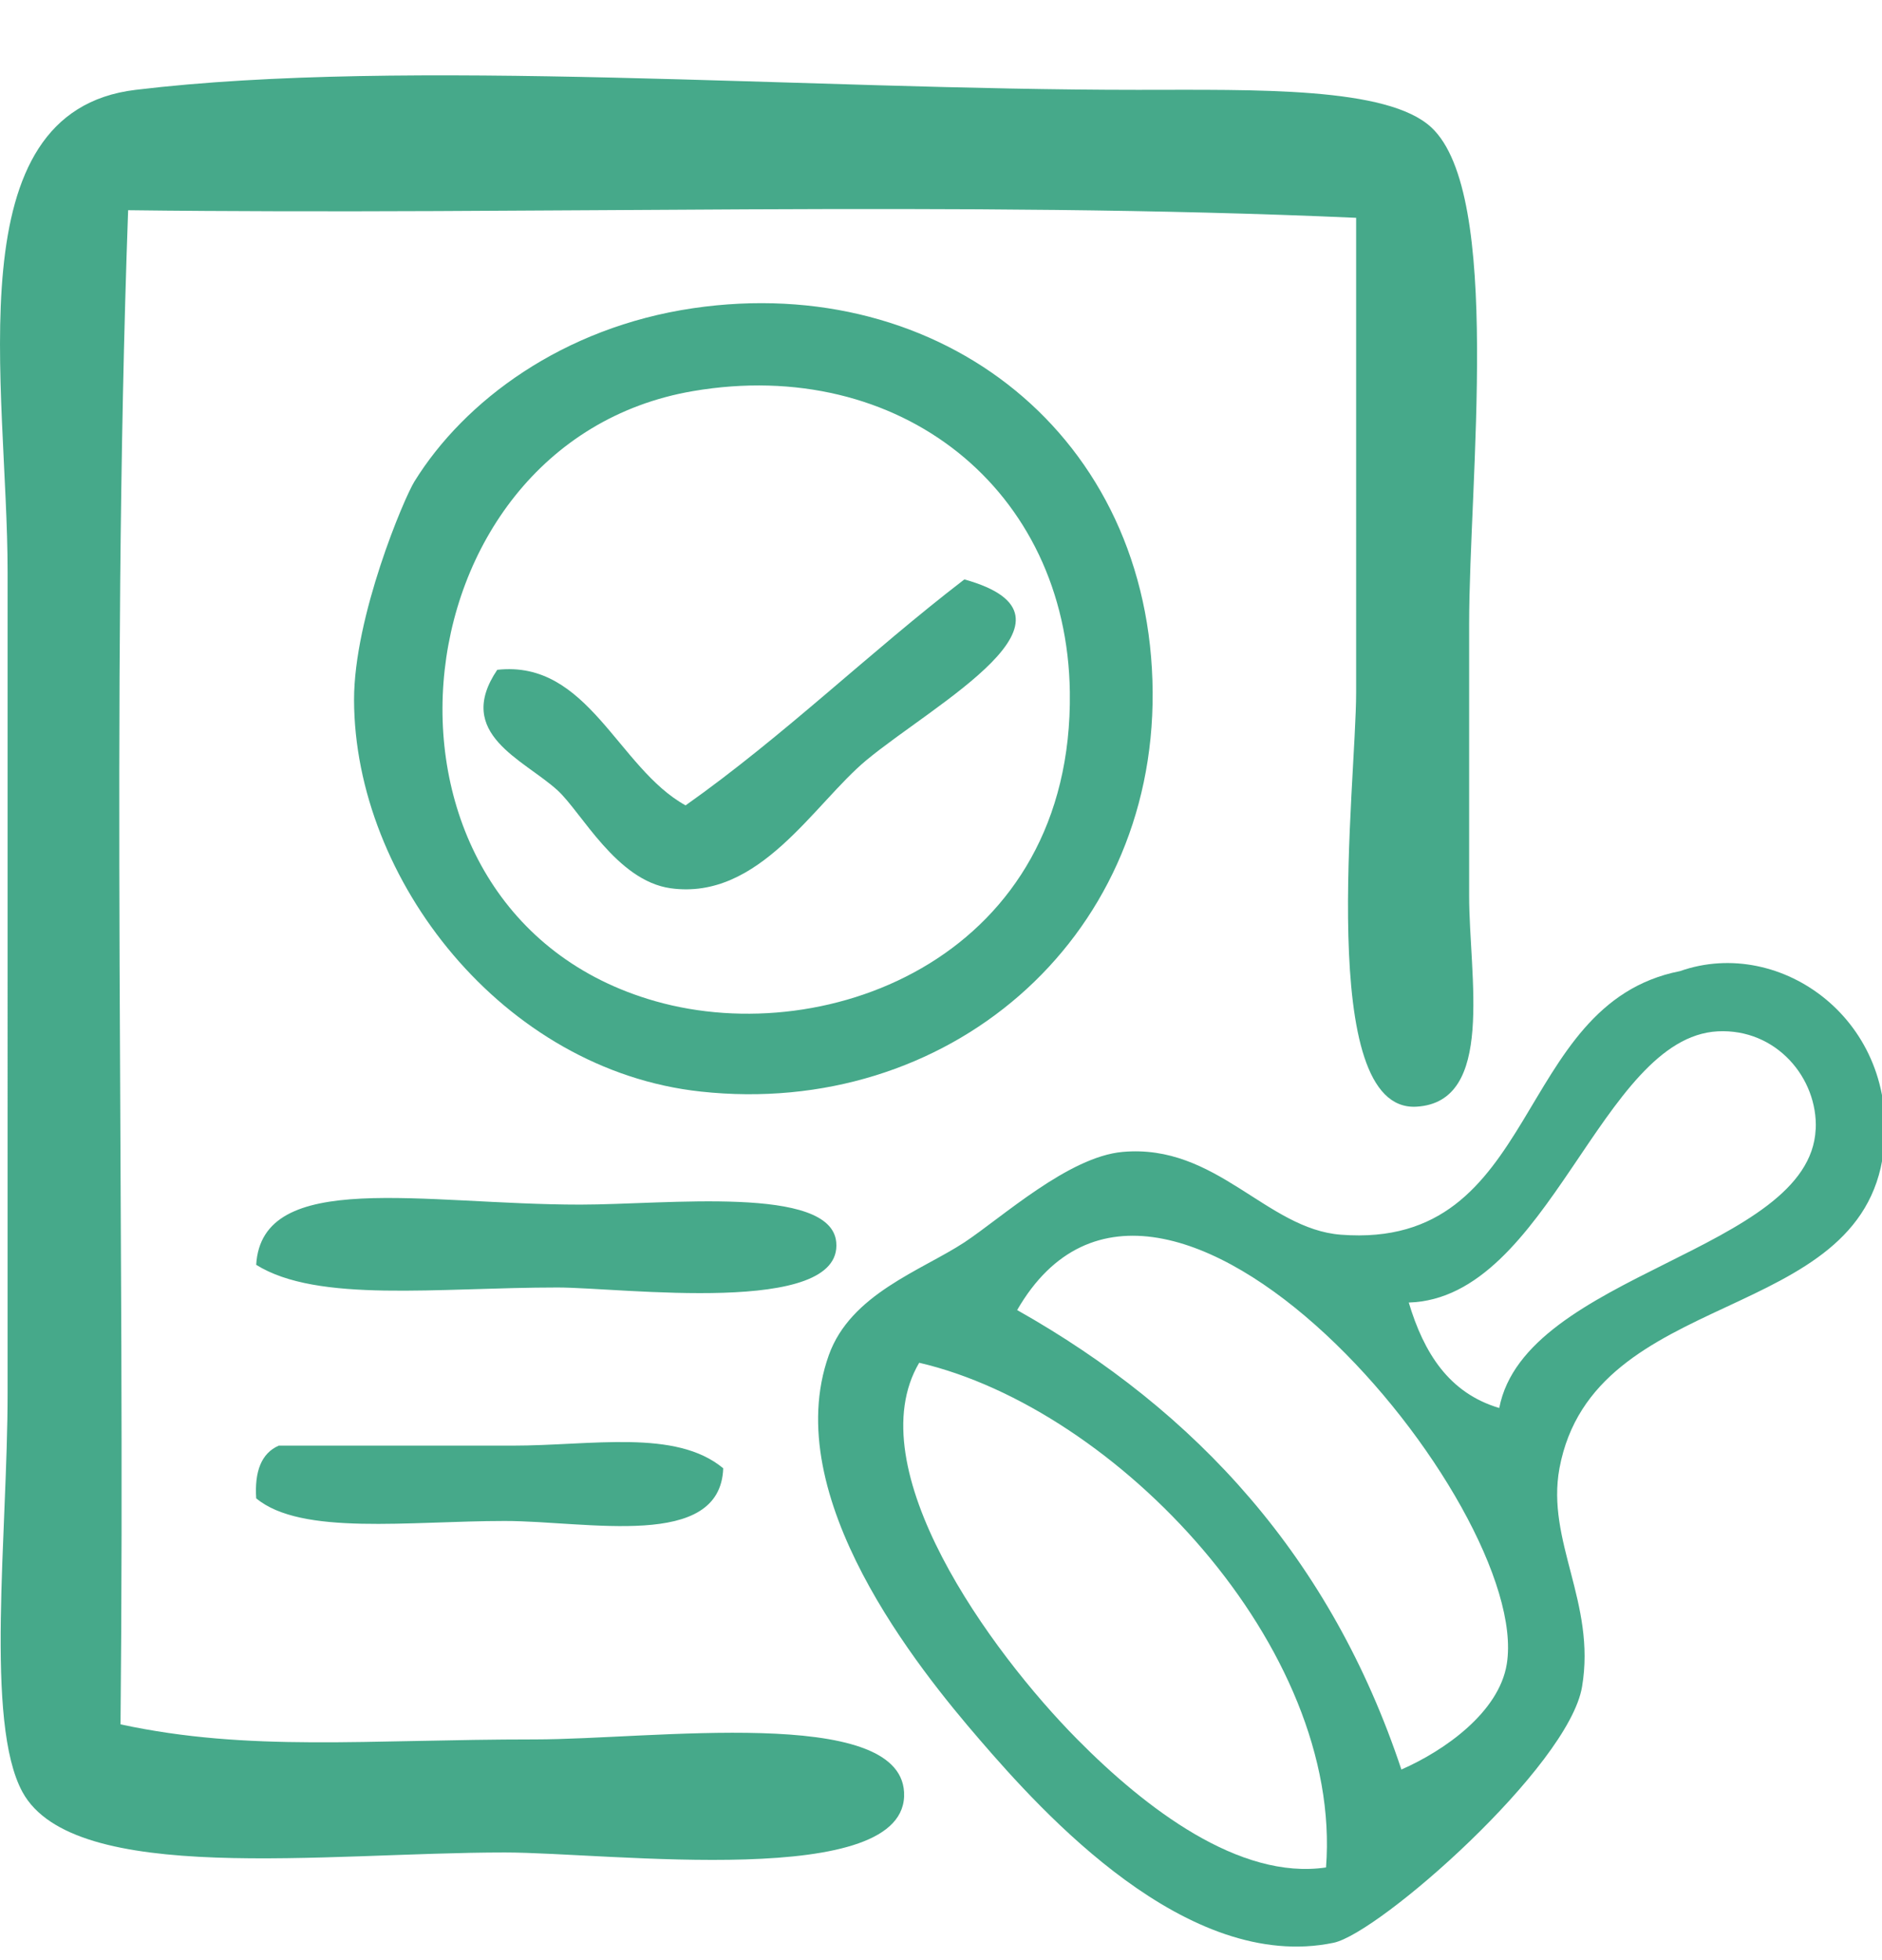 <svg xmlns="http://www.w3.org/2000/svg" width="24" height="25" viewBox="0 0 24 25">
    <g fill="none" fill-rule="evenodd">
        <path fill="#46A98A" d="M17.294 2.778c-5.028-.224-10.472-.032-15.66-.097-.225 6.247-.033 12.906-.097 19.312 1.646.354 3.123.192 5.285.192 1.49 0 4.645-.437 4.707.672.07 1.263-3.764.77-5.092.77-2.286 0-5.493.43-6.15-.77-.484-.887-.19-3.299-.19-5.091V7.294c0-2.358-.694-5.87 1.632-6.148 3.445-.416 8.52 0 12.78 0 1.502 0 3.186-.043 3.745.48.91.849.481 4.495.481 6.34v3.459c0 1.03.337 2.633-.673 2.69-1.288.072-.768-4.116-.768-5.285V2.778z"/>
        <path fill="#46A98A" d="M8.359 12.77c2.218.63 5.327-.594 5.284-3.94-.034-2.59-2.172-4.291-4.804-3.842-3.883.663-4.446 6.657-.48 7.782m.48-8.839c3.168-.465 5.84 1.633 5.86 4.899.02 3.184-2.634 5.433-5.764 5.092-2.521-.273-4.415-2.705-4.42-4.995-.001-1.065.64-2.578.77-2.786.636-1.028 1.892-1.966 3.554-2.21"/>
        <path fill="#46A98A" d="M6.341 8.543c1.16-.129 1.538 1.253 2.402 1.729 1.257-.889 2.342-1.95 3.555-2.882 1.714.477-.375 1.58-1.25 2.306-.671.558-1.364 1.791-2.497 1.633-.689-.097-1.136-.97-1.44-1.248-.432-.395-1.322-.72-.77-1.538M11.722 17.381c-.79 1.34.901 3.676 2.017 4.804.87.88 2.067 1.797 3.171 1.633.217-2.805-2.665-5.85-5.188-6.437m7.493 3.843c.327-2.015-4.407-7.697-6.244-4.515 2.294 1.293 4.005 3.168 4.9 5.86.546-.239 1.244-.728 1.344-1.345m3.94-6.82c.029-.654-.504-1.288-1.25-1.25-1.491.078-2.15 3.405-3.94 3.459.192.64.511 1.154 1.154 1.345.331-1.72 3.963-1.997 4.035-3.555m-1.73-2.017c1.289-.454 2.804.642 2.595 2.306-.28 2.223-3.698 1.71-4.132 4.034-.172.93.468 1.716.288 2.787-.17 1.017-2.587 3.146-3.17 3.266-1.868.387-3.704-1.653-4.515-2.594-.766-.889-2.564-3.097-1.921-4.9.278-.781 1.181-1.08 1.73-1.44.482-.32 1.327-1.091 2.016-1.153 1.198-.108 1.833.984 2.786 1.056 2.558.195 2.18-2.941 4.323-3.362M3.267 16.132c.072-1.229 2.128-.768 4.132-.768 1.104 0 3.2-.251 3.265.48.086.949-2.741.577-3.554.577-1.529 0-3.059.201-3.843-.289M9.223 18.727c-.038 1.047-1.726.672-2.786.672-1.218 0-2.596.19-3.17-.289-.022-.341.065-.575.288-.672h2.978c1.016 0 2.083-.216 2.69.289"/>
    </g>
</svg>
